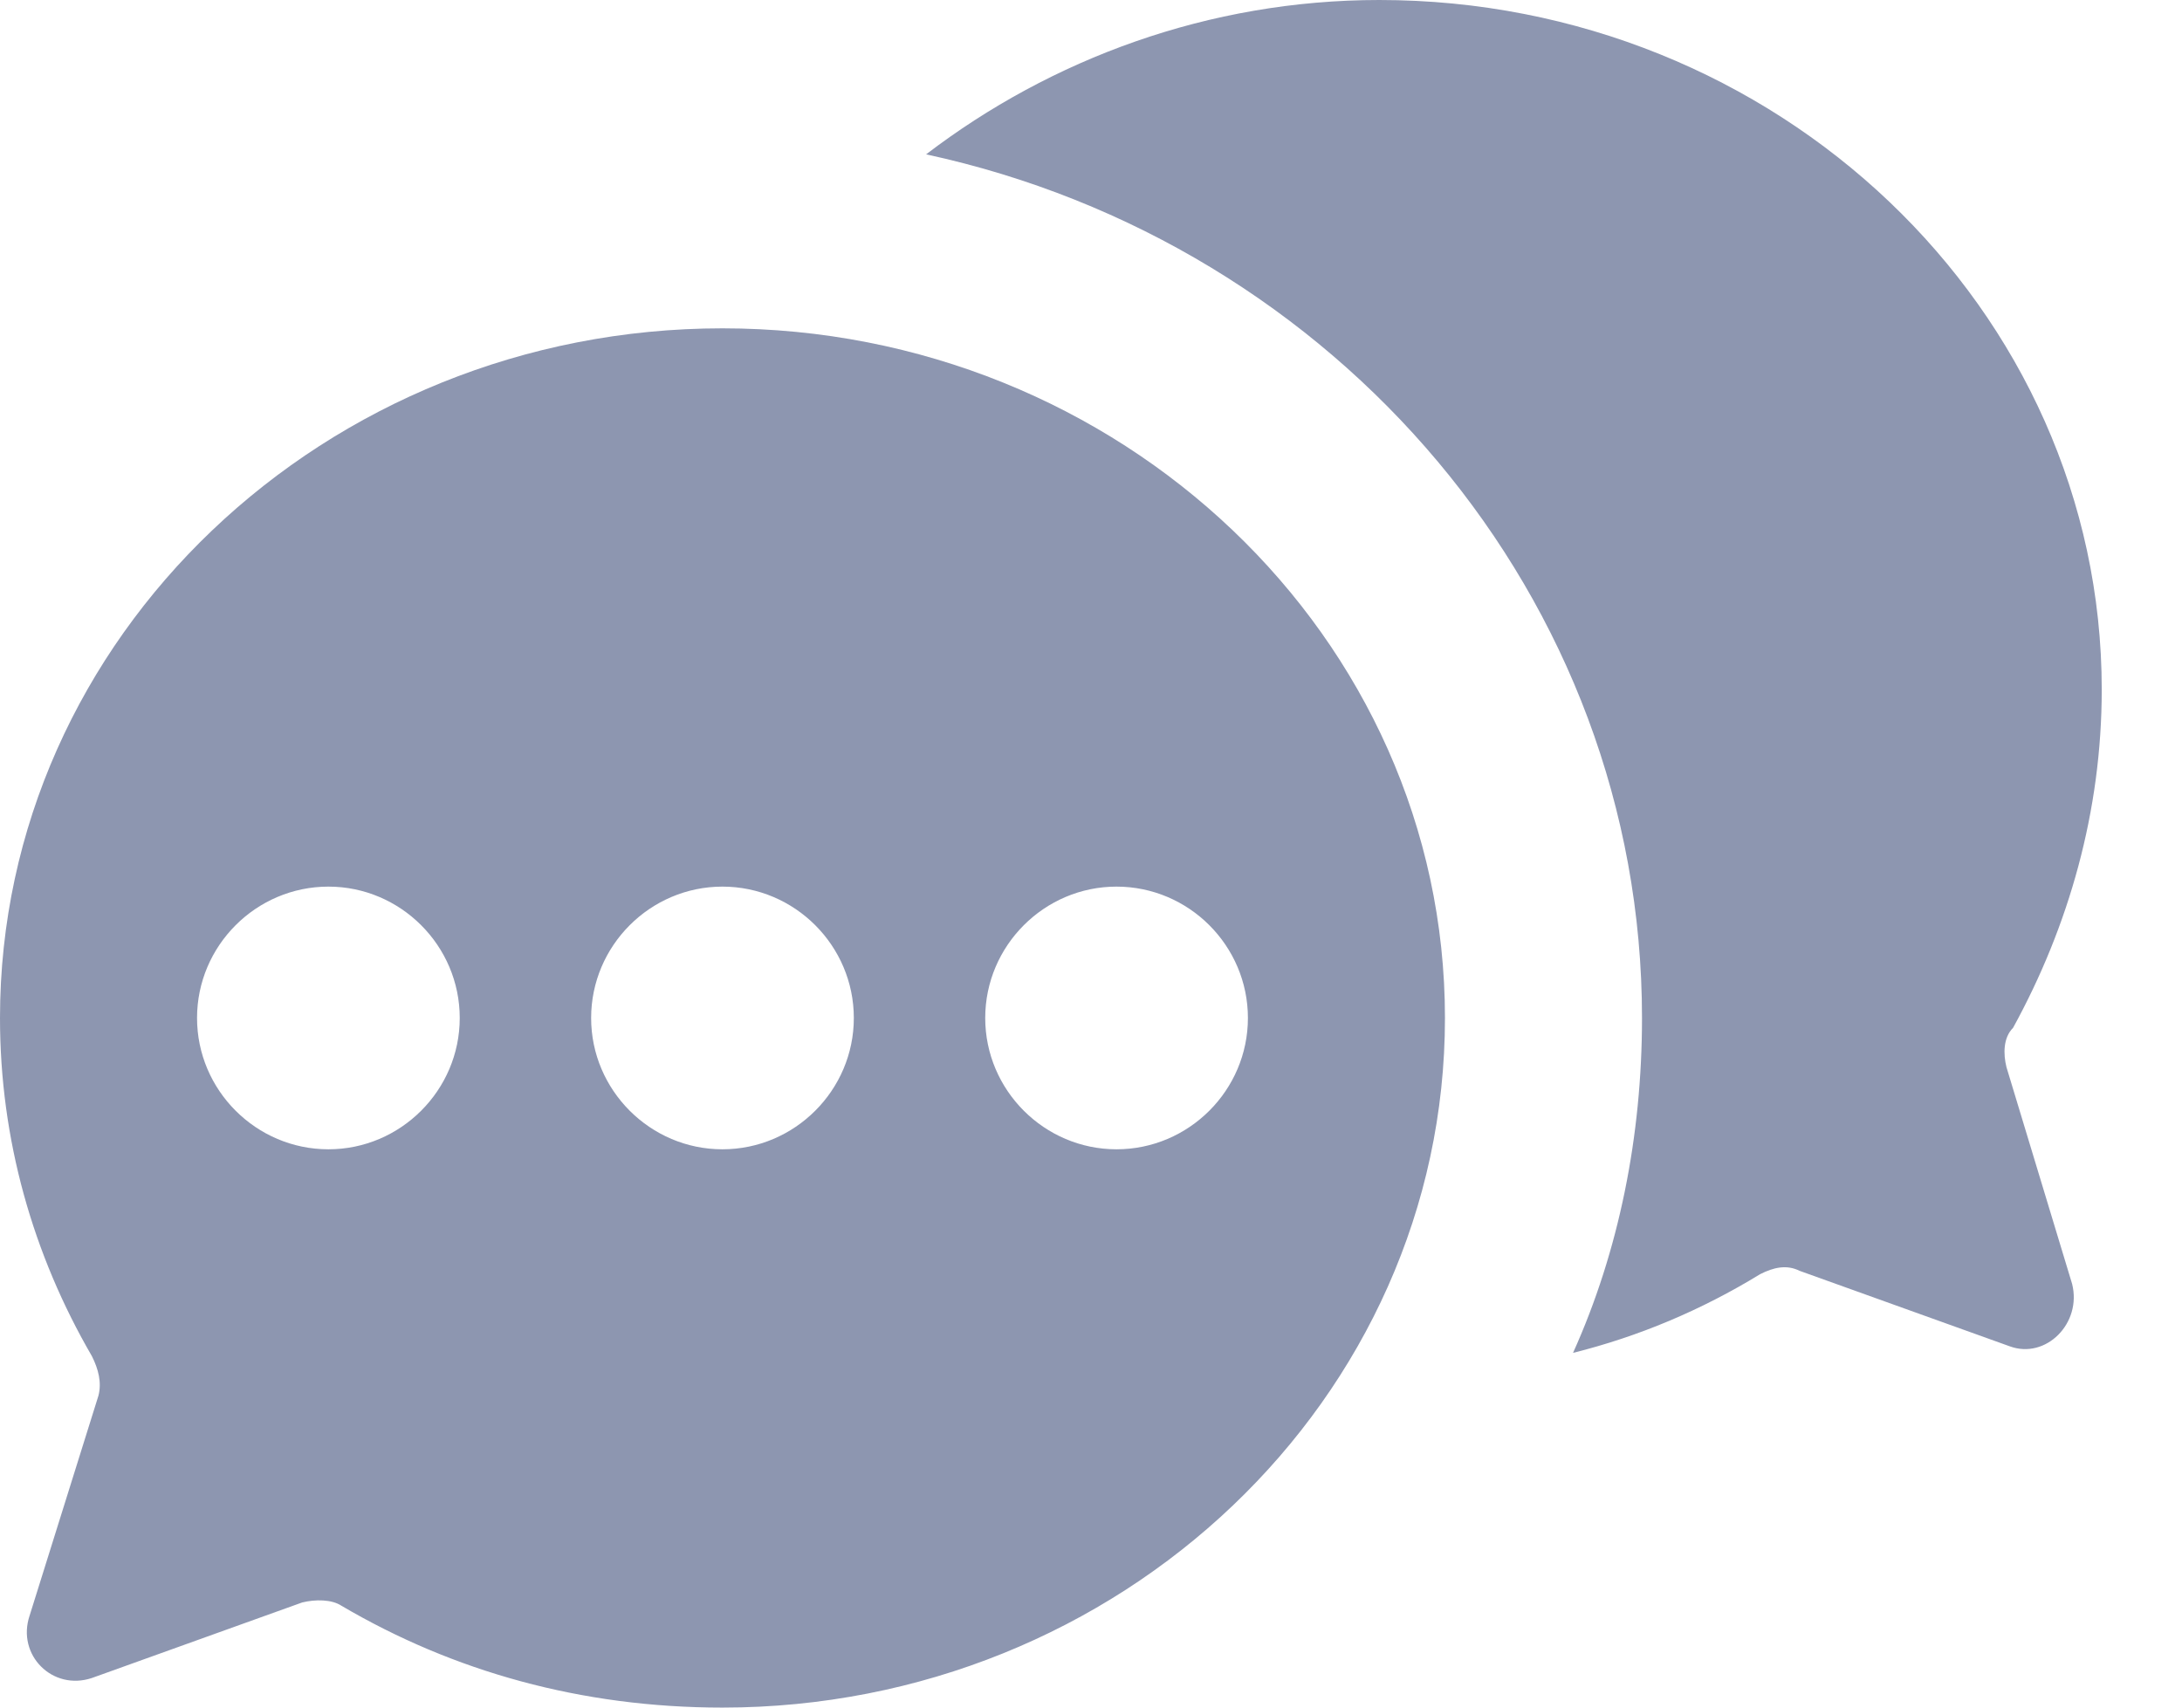 <svg width="23" height="18" viewBox="0 0 23 18" fill="none" xmlns="http://www.w3.org/2000/svg">
<path d="M21.15 11.25C21.115 11.111 21.115 10.938 21.219 10.835C21.808 9.762 22.154 8.55 22.154 7.269C22.154 3.254 18.727 0 14.539 0C12.739 0 11.077 0.623 9.762 1.627C14.088 2.562 17.308 6.3 17.308 10.731C17.308 11.977 17.065 13.188 16.581 14.261C17.273 14.088 17.931 13.812 18.554 13.431C18.692 13.361 18.831 13.327 18.969 13.396L21.185 14.192C21.565 14.331 21.946 13.95 21.842 13.535L21.15 11.25Z" fill="#8D96B0"/>
<path d="M7.615 3.461C3.427 3.461 0 6.715 0 10.731C0 12.011 0.346 13.223 0.969 14.296C1.038 14.434 1.073 14.573 1.038 14.711L0.312 17.031C0.173 17.446 0.554 17.827 0.969 17.688L3.185 16.892C3.323 16.858 3.496 16.858 3.6 16.927C4.777 17.619 6.127 18 7.615 18C11.804 18 15.231 14.746 15.231 10.731C15.231 6.715 11.804 3.461 7.615 3.461ZM3.462 12.115C2.7 12.115 2.077 11.492 2.077 10.731C2.077 9.969 2.7 9.346 3.462 9.346C4.223 9.346 4.846 9.969 4.846 10.731C4.846 11.492 4.223 12.115 3.462 12.115ZM7.615 12.115C6.854 12.115 6.231 11.492 6.231 10.731C6.231 9.969 6.854 9.346 7.615 9.346C8.377 9.346 9 9.969 9 10.731C9 11.492 8.377 12.115 7.615 12.115ZM11.769 12.115C11.008 12.115 10.385 11.492 10.385 10.731C10.385 9.969 11.008 9.346 11.769 9.346C12.531 9.346 13.154 9.969 13.154 10.731C13.154 11.492 12.531 12.115 11.769 12.115Z" fill="#8D96B0"/>
</svg>
